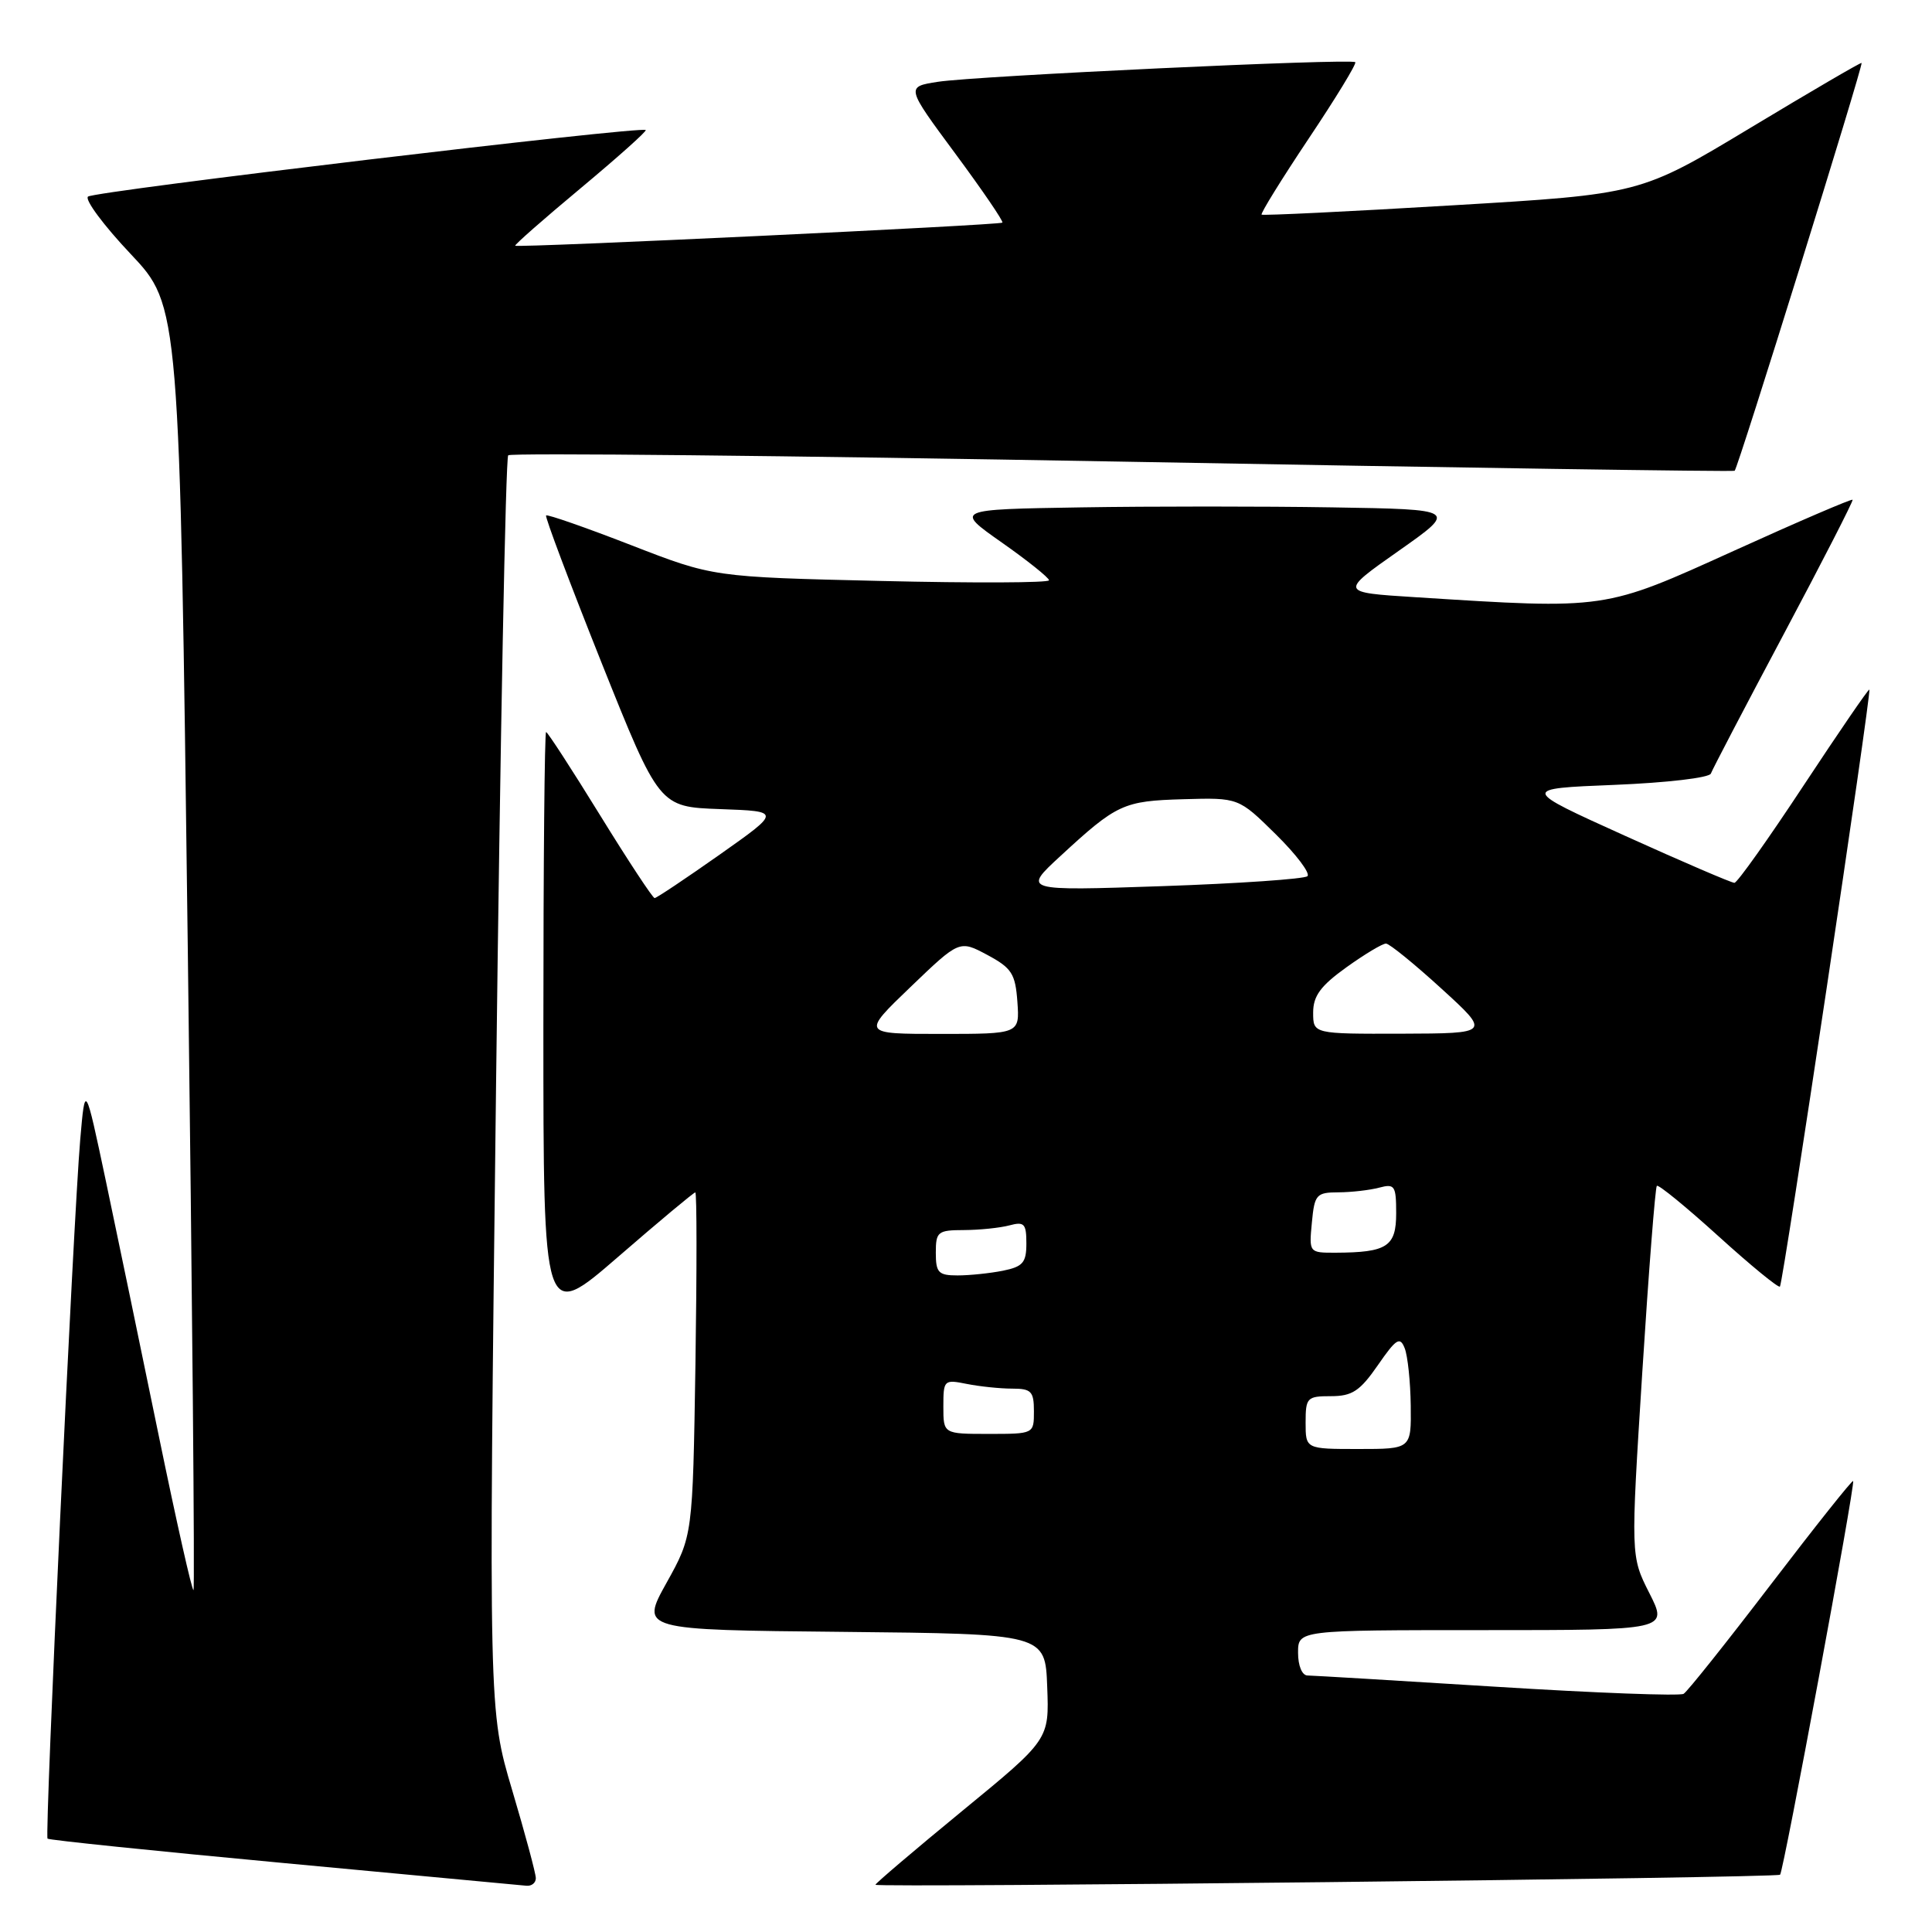 <?xml version="1.0" encoding="UTF-8" standalone="no"?>
<!DOCTYPE svg PUBLIC "-//W3C//DTD SVG 1.1//EN" "http://www.w3.org/Graphics/SVG/1.1/DTD/svg11.dtd" >
<svg xmlns="http://www.w3.org/2000/svg" xmlns:xlink="http://www.w3.org/1999/xlink" version="1.1" viewBox="0 0 256 256">
 <g >
 <path fill="currentColor"
d=" M 71.00 248.87 C 71.00 248.25 69.59 243.01 67.87 237.22 C 64.74 226.68 64.74 226.68 65.73 143.81 C 66.28 98.23 67.00 60.66 67.34 60.33 C 67.68 59.99 104.30 60.37 148.73 61.17 C 193.15 61.98 229.66 62.52 229.85 62.38 C 230.28 62.08 246.92 8.59 246.67 8.34 C 246.58 8.24 239.94 12.12 231.92 16.95 C 217.34 25.73 217.34 25.73 192.42 27.21 C 178.71 28.03 167.35 28.58 167.17 28.44 C 167.00 28.30 169.79 23.78 173.39 18.39 C 176.99 13.01 179.78 8.44 179.58 8.24 C 179.06 7.72 129.31 10.06 124.27 10.84 C 120.03 11.50 120.03 11.50 126.58 20.35 C 130.18 25.22 132.99 29.33 132.82 29.50 C 132.46 29.83 68.63 32.86 68.27 32.56 C 68.14 32.45 72.04 29.02 76.94 24.94 C 81.84 20.85 85.72 17.39 85.56 17.23 C 85.01 16.68 12.49 25.33 11.66 26.05 C 11.20 26.45 13.74 29.87 17.31 33.65 C 23.80 40.53 23.80 40.53 24.88 125.45 C 25.48 172.15 25.82 210.51 25.64 210.69 C 25.46 210.87 23.39 201.68 21.04 190.26 C 18.69 178.84 15.54 163.65 14.03 156.50 C 11.28 143.50 11.28 143.50 10.63 151.00 C 9.71 161.76 5.90 243.23 6.30 243.63 C 6.49 243.82 20.56 245.27 37.57 246.86 C 54.58 248.45 69.06 249.81 69.75 249.87 C 70.44 249.94 71.00 249.49 71.00 248.87 Z  M 235.87 248.41 C 236.32 248.02 245.87 196.59 245.55 196.24 C 245.42 196.10 240.52 202.26 234.66 209.93 C 228.79 217.61 223.59 224.14 223.09 224.44 C 222.59 224.75 211.46 224.33 198.34 223.51 C 185.23 222.69 173.94 222.02 173.25 222.01 C 172.53 222.00 172.00 220.73 172.00 219.00 C 172.00 216.00 172.00 216.00 196.52 216.00 C 221.03 216.00 221.03 216.00 218.55 211.10 C 216.07 206.20 216.07 206.20 217.61 181.85 C 218.46 168.46 219.33 157.34 219.54 157.13 C 219.75 156.92 223.42 159.92 227.70 163.80 C 231.98 167.68 235.65 170.69 235.85 170.48 C 236.27 170.06 248.01 91.68 247.70 91.37 C 247.59 91.26 243.68 96.97 239.00 104.06 C 234.32 111.16 230.20 116.97 229.82 116.98 C 229.45 116.99 222.93 114.19 215.33 110.75 C 201.51 104.50 201.51 104.50 213.93 104.00 C 220.82 103.72 226.50 103.06 226.70 102.50 C 226.90 101.95 231.25 93.62 236.37 84.00 C 241.49 74.38 245.59 66.37 245.48 66.22 C 245.37 66.07 238.30 69.10 229.78 72.97 C 212.46 80.82 213.00 80.75 187.50 79.13 C 177.50 78.50 177.50 78.50 185.32 73.00 C 193.14 67.50 193.14 67.50 176.57 67.23 C 167.46 67.08 152.46 67.08 143.25 67.23 C 126.50 67.50 126.50 67.50 132.75 71.89 C 136.19 74.31 139.00 76.56 139.00 76.89 C 139.00 77.23 128.99 77.27 116.75 76.98 C 94.50 76.46 94.50 76.46 83.59 72.22 C 77.59 69.89 72.54 68.13 72.36 68.30 C 72.19 68.48 75.49 77.24 79.69 87.77 C 87.35 106.92 87.35 106.92 95.42 107.21 C 103.50 107.50 103.50 107.50 95.35 113.25 C 90.86 116.41 86.99 119.00 86.74 119.00 C 86.49 119.00 83.23 114.05 79.50 108.00 C 75.77 101.95 72.56 97.00 72.36 97.00 C 72.16 97.00 72.00 114.57 72.00 136.06 C 72.00 175.11 72.00 175.11 81.88 166.56 C 87.31 161.85 91.93 158.00 92.13 158.00 C 92.34 158.00 92.34 168.24 92.15 180.75 C 91.79 203.50 91.79 203.50 88.32 209.73 C 84.85 215.97 84.85 215.97 111.67 216.23 C 138.50 216.50 138.50 216.50 138.76 223.50 C 139.03 230.50 139.03 230.50 127.51 239.95 C 121.18 245.15 116.00 249.56 116.00 249.74 C 116.00 250.16 235.37 248.84 235.87 248.41 Z  M 173.00 188.50 C 173.00 185.19 173.19 185.00 176.36 185.00 C 179.17 185.00 180.20 184.32 182.57 180.90 C 185.01 177.37 185.51 177.06 186.13 178.65 C 186.53 179.67 186.89 183.09 186.93 186.25 C 187.00 192.00 187.00 192.00 180.00 192.00 C 173.00 192.00 173.00 192.00 173.00 188.50 Z  M 125.00 186.38 C 125.00 182.85 125.08 182.77 128.12 183.38 C 129.84 183.72 132.54 184.00 134.12 184.00 C 136.65 184.00 137.00 184.36 137.00 187.00 C 137.00 190.00 137.00 190.00 131.00 190.00 C 125.00 190.00 125.00 190.00 125.00 186.38 Z  M 124.00 166.00 C 124.00 163.20 124.25 163.00 127.75 162.99 C 129.81 162.98 132.51 162.70 133.75 162.37 C 135.72 161.84 136.00 162.14 136.00 164.76 C 136.00 167.31 135.54 167.84 132.88 168.38 C 131.16 168.72 128.46 169.00 126.88 169.00 C 124.35 169.00 124.00 168.64 124.00 166.00 Z  M 173.83 162.00 C 174.18 158.27 174.42 158.00 177.36 157.99 C 179.08 157.98 181.51 157.70 182.75 157.37 C 184.81 156.82 185.00 157.11 185.00 160.77 C 185.00 165.18 183.80 165.96 176.97 165.99 C 173.46 166.00 173.45 165.98 173.83 162.00 Z  M 120.65 130.78 C 127.13 124.56 127.13 124.56 130.82 126.53 C 134.06 128.27 134.54 129.01 134.81 132.75 C 135.11 137.00 135.11 137.00 124.64 137.00 C 114.17 137.00 114.17 137.00 120.65 130.78 Z  M 174.00 134.17 C 174.00 131.97 174.98 130.63 178.41 128.17 C 180.84 126.43 183.20 125.01 183.66 125.03 C 184.12 125.05 187.43 127.74 191.00 131.00 C 197.50 136.93 197.50 136.93 185.75 136.97 C 174.00 137.00 174.00 137.00 174.00 134.17 Z  M 140.50 113.44 C 148.00 106.52 148.84 106.13 156.81 105.90 C 164.12 105.69 164.12 105.69 169.05 110.55 C 171.77 113.23 173.65 115.72 173.24 116.10 C 172.83 116.47 164.18 117.07 154.00 117.42 C 135.50 118.05 135.50 118.05 140.50 113.44 Z "/>
</g>
</svg>